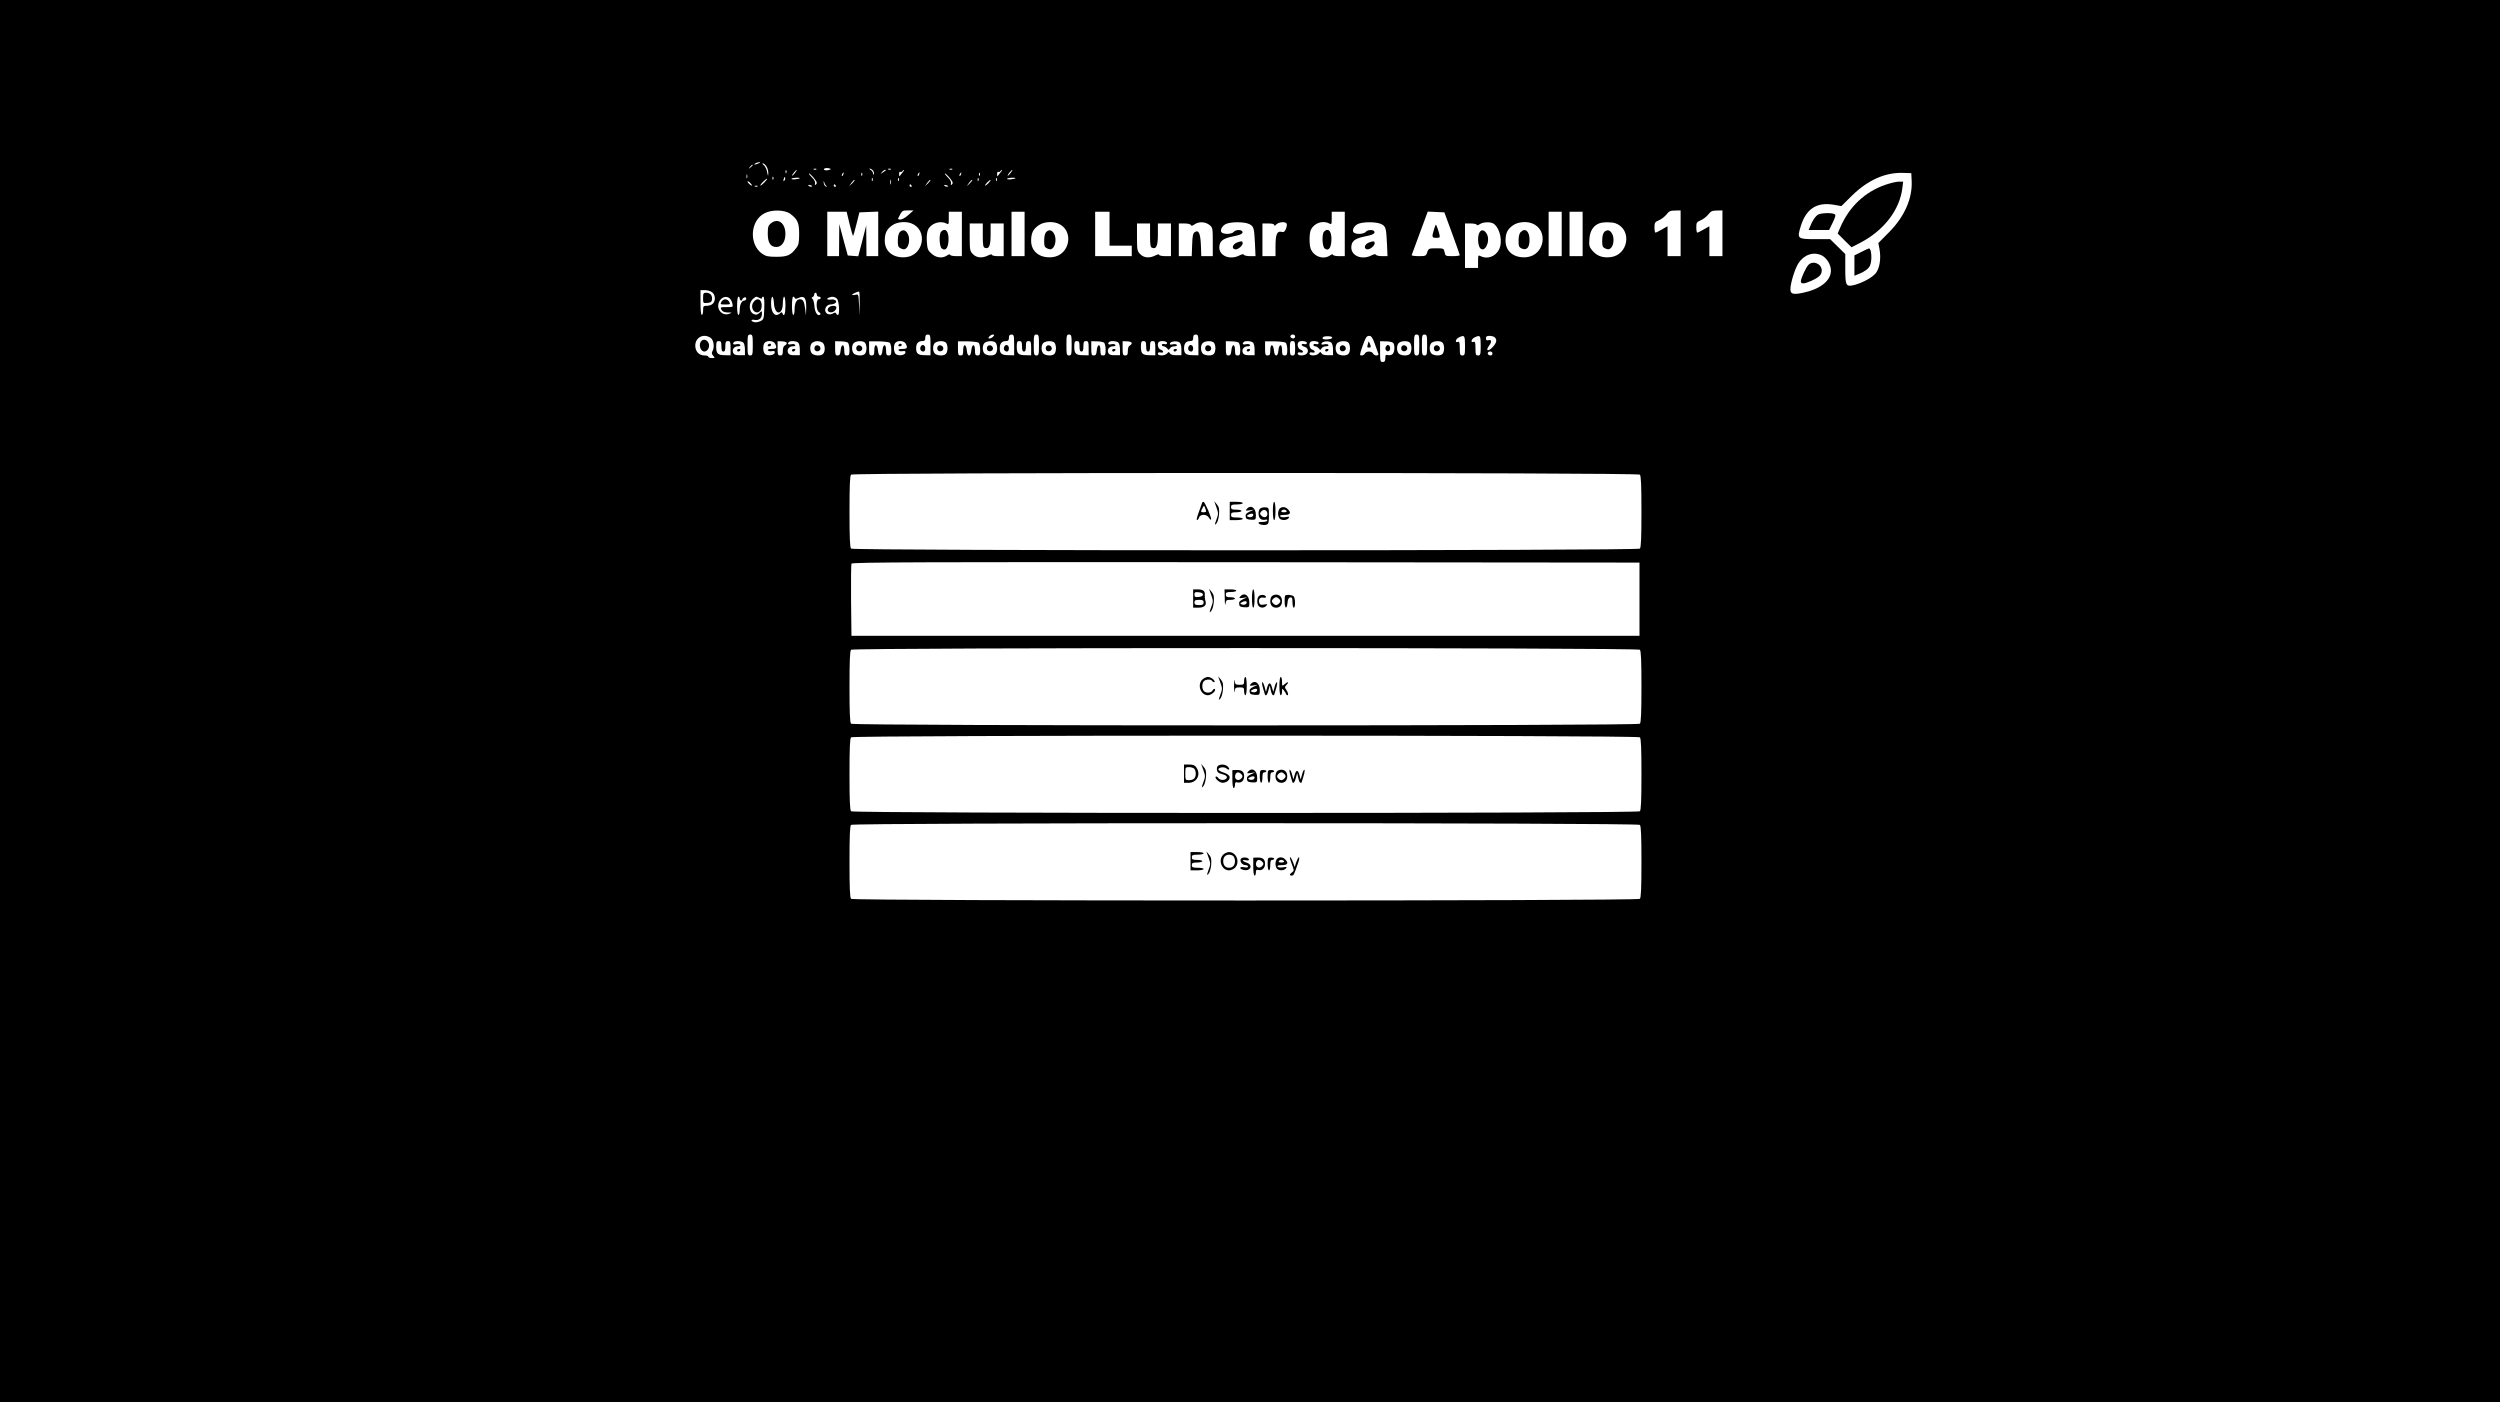 <?xml version="1.0" standalone="no"?>
<!DOCTYPE svg PUBLIC "-//W3C//DTD SVG 20010904//EN"
 "http://www.w3.org/TR/2001/REC-SVG-20010904/DTD/svg10.dtd">
<svg version="1.0" xmlns="http://www.w3.org/2000/svg"
 width="1913pt" height="1073pt" viewBox="0 0 1913 1073"
 preserveAspectRatio="xMidYMid meet">

<g transform="translate(0,1073) scale(0.1,-0.1)"
fill="#000000" stroke="none">
<path d="M0 5365 l0 -5365 9565 0 9565 0 0 5365 0 5365 -9565 0 -9565 0 0
-5365z m5805 4115 c-27 -12 -43 -12 -25 0 8 5 22 9 30 9 10 0 8 -3 -5 -9z m59
-22 c9 -12 15 -36 15 -53 -1 -27 -2 -26 -9 9 -4 22 -16 45 -26 53 -10 7 -13
13 -6 13 6 0 18 -10 26 -22z m-104 8 c0 -2 -8 -10 -17 -17 -16 -13 -17 -12 -4
4 13 16 21 21 21 13z m584 -36 c-10 -4 -25 -5 -32 -2 -22 8 6 21 31 14 20 -5
20 -6 1 -12z m-97 4 c-3 -3 -12 -4 -19 -1 -8 3 -5 6 6 6 11 1 17 -2 13 -5z
m433 -9 c6 -8 10 -20 7 -27 -4 -8 -6 -7 -6 4 -1 9 -9 22 -18 27 -10 6 -13 11
-7 11 6 0 17 -7 24 -15z m137 9 c-3 -3 -12 -4 -19 -1 -8 3 -5 6 6 6 11 1 17
-2 13 -5z m470 0 c-3 -3 -12 -4 -19 -1 -8 3 -5 6 6 6 11 1 17 -2 13 -5z
m-1270 -26 c-3 -8 -6 -5 -6 6 -1 11 2 17 5 13 3 -3 4 -12 1 -19z m66 -2 c-10
-13 -20 -22 -22 -20 -4 4 29 44 36 44 2 0 -4 -11 -14 -24z m696 21 c-2 -1 -13
-9 -24 -17 -19 -14 -19 -14 -6 3 7 9 18 17 24 17 6 0 8 -1 6 -3z m125 -19
c-10 -13 -20 -25 -21 -27 -2 -2 -3 6 -3 18 0 12 4 20 9 16 5 -3 12 -1 16 5 3
5 9 10 12 10 3 0 -2 -10 -13 -22z m750 0 c-10 -13 -20 -25 -21 -27 -2 -2 -3 6
-3 18 0 12 4 20 9 16 5 -3 12 -1 16 5 3 5 9 10 12 10 3 0 -2 -10 -13 -22z m79
-2 c-10 -13 -20 -22 -22 -20 -4 4 29 44 36 44 2 0 -4 -11 -14 -24z m-1483 -74
c0 -6 -4 -13 -9 -16 -5 -4 -7 2 -4 12 2 10 -6 27 -21 41 -14 14 -26 28 -26 33
0 5 14 -7 30 -25 17 -19 30 -39 30 -45z m203 63 c-3 -9 -8 -14 -10 -11 -3 3
-2 9 2 15 9 16 15 13 8 -4z m144 -7 c-3 -8 -6 -5 -6 6 -1 11 2 17 5 13 3 -3 4
-12 1 -19z m436 7 c-3 -9 -8 -14 -10 -11 -3 3 -2 9 2 15 9 16 15 13 8 -4z
m257 -63 c0 -6 -4 -13 -9 -16 -5 -4 -7 2 -4 12 2 10 -6 27 -21 41 -14 14 -26
28 -26 33 0 5 14 -7 30 -25 17 -19 30 -39 30 -45z m63 63 c-3 -9 -8 -14 -10
-11 -3 3 -2 9 2 15 9 16 15 13 8 -4z m144 -7 c-3 -8 -6 -5 -6 6 -1 11 2 17 5
13 3 -3 4 -12 1 -19z m7131 -41 c7 -135 -55 -275 -173 -394 l-82 -83 9 -47
c13 -71 1 -147 -29 -184 -29 -34 -97 -71 -161 -89 -67 -17 -72 -8 -72 124 l0
112 -58 57 -58 57 -111 0 c-140 0 -143 3 -114 98 41 134 122 188 254 165 l57
-10 82 81 c121 118 253 177 388 173 l65 -2 3 -58z m-8911 21 c-3 -7 -5 -2 -5
12 0 14 2 19 5 13 2 -7 2 -19 0 -25z m200 -10 c-3 -8 -6 -5 -6 6 -1 11 2 17 5
13 3 -3 4 -12 1 -19z m85 -10 c-8 -8 -9 -4 -5 13 4 13 8 18 11 10 2 -7 -1 -18
-6 -23z m-152 -13 c-13 -14 -27 -25 -31 -25 -4 0 4 13 19 28 15 15 29 26 31
25 3 -2 -6 -14 -19 -28z m270 31 c0 -2 -15 -6 -34 -8 -19 -2 -32 0 -30 4 5 8
64 12 64 4z m557 -18 c-3 -8 -6 -5 -6 6 -1 11 2 17 5 13 3 -3 4 -12 1 -19z
m200 0 c-3 -8 -6 -5 -6 6 -1 11 2 17 5 13 3 -3 4 -12 1 -19z m610 0 c-3 -8 -6
-5 -6 6 -1 11 2 17 5 13 3 -3 4 -12 1 -19z m140 0 c-3 -8 -6 -5 -6 6 -1 11 2
17 5 13 3 -3 4 -12 1 -19z m143 18 c0 -2 -15 -6 -34 -8 -19 -2 -32 0 -30 4 5
8 64 12 64 4z m-1249 -39 l-24 -22 19 27 c10 14 21 24 23 22 3 -3 -6 -15 -18
-27z m296 -4 c-3 -10 -5 -4 -5 12 0 17 2 24 5 18 2 -7 2 -21 0 -30z m284 4
l-24 -22 19 27 c10 14 21 24 23 22 3 -3 -6 -15 -18 -27z m320 0 l-24 -22 19
27 c10 14 21 24 23 22 3 -3 -6 -15 -18 -27z m144 3 c-10 -11 -22 -20 -26 -20
-5 0 2 10 14 23 27 28 38 25 12 -3z m-1811 -19 c-5 -6 -34 20 -34 30 0 5 8 1
18 -8 10 -10 17 -20 16 -22z m570 -4 c7 -6 6 -7 -4 -4 -8 2 -16 14 -17 28 -1
19 -1 20 4 4 3 -11 10 -24 17 -28z m-113 -5 c-7 -2 -18 1 -23 6 -8 8 -4 9 13
5 13 -4 18 -8 10 -11z m184 8 c3 -5 1 -10 -4 -10 -6 0 -11 5 -11 10 0 6 2 10
4 10 3 0 8 -4 11 -10z m580 0 c3 -5 1 -10 -4 -10 -6 0 -11 5 -11 10 0 6 2 10
4 10 3 0 8 -4 11 -10z m276 -8 c-7 -2 -18 1 -23 6 -8 8 -4 9 13 5 13 -4 18 -8
10 -11z m-1454 2 c-3 -3 -12 -4 -19 -1 -8 3 -5 6 6 6 11 1 17 -2 13 -5z m250
-210 c56 -42 68 -69 68 -154 0 -64 -4 -84 -21 -106 -42 -57 -69 -69 -152 -69
-65 0 -82 4 -111 24 -102 73 -91 253 19 309 57 30 154 27 197 -4z m904 -9
c-21 -19 -48 -35 -61 -35 -12 0 -20 3 -18 8 31 62 30 62 75 62 l43 0 -39 -35z
m5909 -140 l0 -175 -50 0 -50 0 0 114 0 115 -42 -24 c-24 -14 -46 -25 -50 -25
-5 0 -8 18 -8 40 0 36 3 41 33 54 18 7 44 27 58 44 20 26 31 31 67 31 l42 1 0
-175z m320 0 l0 -175 -50 0 -50 0 0 114 0 115 -42 -24 c-24 -14 -46 -25 -50
-25 -5 0 -8 18 -8 40 0 36 3 41 33 54 18 7 44 27 58 44 20 26 31 31 67 31 l42
1 0 -175z m-6679 70 c13 -52 25 -93 27 -90 2 2 14 43 26 92 l22 88 72 3 72 3
0 -171 0 -170 -45 0 -45 0 -1 118 -1 117 -30 -118 -31 -118 -40 3 -40 3 -33
120 -32 120 -1 -122 -1 -123 -45 0 -45 0 0 170 0 170 74 0 74 0 23 -95z m859
-75 l0 -170 -45 0 c-25 0 -45 5 -45 11 0 5 -10 3 -22 -5 -36 -25 -83 -20 -120
13 -28 24 -32 36 -36 90 -3 36 1 73 8 91 21 50 93 75 141 50 18 -10 19 -7 19
40 l0 50 50 0 50 0 0 -170z m480 0 l0 -170 -50 0 -50 0 0 170 0 170 50 0 50 0
0 -170z m650 40 l0 -130 85 0 85 0 0 -40 0 -40 -140 0 -140 0 0 170 0 170 55
0 55 0 0 -130z m1800 -40 l0 -170 -45 0 c-25 0 -45 5 -45 11 0 5 -10 3 -22 -5
-51 -36 -125 -10 -149 51 -12 33 -11 120 2 146 26 51 91 73 140 47 18 -10 19
-7 19 40 l0 50 50 0 50 0 0 -170z m821 5 c32 -88 59 -163 59 -167 0 -5 -25 -8
-55 -8 -54 0 -56 1 -61 30 -6 29 -8 30 -64 30 -55 0 -59 -1 -69 -30 -9 -29
-13 -30 -66 -30 -31 0 -55 4 -53 8 2 5 30 82 63 171 l60 162 63 -3 64 -3 59
-160z m839 -5 l0 -170 -50 0 -50 0 0 170 0 170 50 0 50 0 0 -170z m160 0 l0
-170 -50 0 -50 0 0 170 0 170 50 0 50 0 0 -170z m-5137 81 c129 -49 97 -245
-42 -259 -95 -9 -161 43 -161 126 0 59 16 90 59 119 36 25 100 31 144 14z
m1120 0 c129 -49 97 -245 -42 -259 -95 -9 -161 43 -161 126 0 59 16 90 59 119
36 25 100 31 144 14z m1161 -12 c25 -20 26 -24 26 -130 l0 -109 -44 0 -44 0
-3 85 c-4 91 -17 118 -47 99 -13 -9 -18 -29 -20 -98 l-3 -86 -49 0 -50 0 0
125 0 125 44 0 c25 0 46 -5 48 -12 3 -8 11 -7 28 5 33 23 82 21 114 -4z m306
6 c34 -18 37 -28 43 -152 l4 -93 -42 0 c-24 0 -45 5 -47 11 -2 6 -14 5 -33 -5
-72 -38 -155 -5 -155 60 0 47 25 68 96 83 68 13 89 24 80 40 -10 16 -51 14
-66 -4 -14 -16 -67 -20 -89 -6 -19 12 -5 48 27 66 36 19 145 19 182 0z m285 4
c4 -5 1 -23 -5 -40 -10 -23 -17 -28 -35 -23 -33 8 -45 -20 -45 -110 l0 -76
-50 0 -50 0 0 125 0 125 45 0 c29 0 45 -4 45 -12 0 -8 6 -6 17 5 19 19 68 23
78 6z m725 -4 c34 -18 37 -28 43 -152 l4 -93 -42 0 c-24 0 -45 5 -47 11 -2 6
-14 5 -33 -5 -72 -38 -155 -5 -155 60 0 47 25 68 96 83 68 13 89 24 80 40 -10
16 -51 14 -66 -4 -14 -16 -67 -20 -89 -6 -19 12 -5 48 27 66 36 19 145 19 182
0z m861 2 c49 -38 69 -139 39 -197 -27 -54 -91 -76 -141 -50 -18 10 -19 7 -19
-40 l0 -50 -50 0 -50 0 0 170 0 170 45 0 c25 0 45 -5 45 -11 0 -5 10 -3 22 5
27 19 87 20 109 3z m292 4 c129 -49 97 -245 -42 -259 -95 -9 -161 43 -161 126
0 59 16 90 59 119 36 25 100 31 144 14z m640 0 c129 -49 97 -245 -42 -259 -61
-6 -102 10 -137 51 -23 27 -26 38 -22 89 4 60 29 100 73 118 28 12 99 12 128
1z m-4843 -91 c0 -72 3 -92 15 -96 33 -13 45 15 45 102 l0 84 50 0 50 0 0
-125 0 -125 -45 0 c-25 0 -45 5 -45 10 0 6 -13 4 -30 -5 -43 -22 -87 -19 -115
10 -23 23 -25 31 -25 130 l0 105 50 0 50 0 0 -90z m1280 0 c0 -72 3 -92 15
-96 33 -13 45 15 45 102 l0 84 50 0 50 0 0 -125 0 -125 -45 0 c-25 0 -45 5
-45 10 0 6 -13 4 -30 -5 -43 -22 -87 -19 -115 10 -23 23 -25 31 -25 130 l0
105 50 0 50 0 0 -90z m5141 -155 c39 -21 69 -71 69 -115 0 -79 -82 -143 -216
-171 -74 -15 -94 -9 -94 28 0 46 35 160 63 201 43 65 116 88 178 57z m-8493
-281 c26 -18 30 -65 6 -88 -8 -9 -29 -16 -45 -16 -27 0 -29 -3 -29 -35 0 -19
-4 -35 -10 -35 -6 0 -10 38 -10 95 l0 95 33 0 c18 0 43 -7 55 -16z m1130 -86
l-2 -93 -3 83 c-4 82 -4 82 -28 76 -14 -3 -25 -3 -25 0 0 6 37 24 53 25 4 1 6
-41 5 -91z m-328 67 c0 -8 7 -15 15 -15 8 0 15 -4 15 -10 0 -5 -7 -10 -15 -10
-23 0 -21 -86 2 -99 10 -5 14 -13 10 -17 -18 -19 -42 14 -45 62 -2 27 -9 52
-15 57 -9 7 -9 10 1 14 6 2 12 11 12 19 0 8 5 14 10 14 6 0 10 -7 10 -15z
m-668 -27 c9 -7 18 -25 22 -40 6 -28 6 -28 -44 -28 -48 0 -50 -1 -40 -20 8
-14 21 -20 48 -21 35 0 35 -1 12 -10 -32 -13 -67 3 -80 36 -22 57 38 117 82
83z m78 -3 c0 -8 5 -15 10 -15 6 0 10 4 10 9 0 5 7 11 15 15 9 3 15 0 15 -9 0
-8 -7 -15 -15 -15 -20 0 -35 -32 -35 -74 0 -20 -4 -36 -10 -36 -6 0 -10 30
-10 70 0 40 4 70 10 70 6 0 10 -7 10 -15z m151 5 c13 -7 19 -7 19 0 0 5 5 10
10 10 7 0 10 -32 8 -87 -3 -85 -4 -88 -31 -101 -15 -7 -36 -10 -47 -7 -29 9
-25 23 5 17 32 -6 55 13 55 46 0 24 0 25 -20 7 -17 -15 -24 -16 -45 -7 -36 17
-38 85 -3 115 24 20 24 20 49 7z m111 -41 c6 -95 68 -93 68 2 0 27 5 49 10 49
6 0 10 -30 10 -70 0 -63 -11 -90 -23 -57 -4 10 -7 10 -18 0 -36 -34 -69 1 -69
73 0 69 18 71 22 3z m160 40 c2 -7 12 -7 30 2 43 19 58 -1 57 -75 l-2 -61 -6
50 c-8 60 -16 75 -41 75 -25 0 -40 -29 -40 -79 0 -23 -4 -41 -10 -41 -6 0 -10
30 -10 70 0 39 4 70 9 70 5 0 11 -5 13 -11z m322 -5 c17 -17 23 -124 7 -124
-5 0 -11 5 -13 11 -3 9 -9 9 -25 0 -25 -13 -49 -6 -57 15 -9 23 12 54 37 54
12 0 28 4 36 9 22 14 2 33 -30 29 -29 -5 -40 6 -16 15 24 10 46 7 61 -9z
m-644 -354 c0 -73 -2 -80 -20 -80 -18 0 -20 7 -20 80 0 73 2 80 20 80 18 0 20
-7 20 -80z m1360 1 l0 -80 -42 1 c-53 0 -68 12 -68 52 0 38 15 56 47 56 18 0
23 6 23 25 0 18 5 25 20 25 18 0 20 -7 20 -79z m480 64 c-7 -8 -19 -15 -27
-15 -13 0 -13 3 -3 15 7 8 19 15 27 15 13 0 13 -3 3 -15z m160 -64 l0 -80 -42
1 c-53 0 -68 12 -68 52 0 38 15 56 47 56 18 0 23 6 23 25 0 18 5 25 20 25 18
0 20 -7 20 -79z m190 -1 c0 -73 -2 -80 -20 -80 -18 0 -20 7 -20 80 0 73 2 80
20 80 18 0 20 -7 20 -80z m250 0 c0 -73 -2 -80 -20 -80 -18 0 -20 7 -20 80 0
73 2 80 20 80 18 0 20 -7 20 -80z m970 1 l0 -80 -42 1 c-53 0 -68 12 -68 52 0
38 15 56 47 56 18 0 23 6 23 25 0 18 5 25 20 25 18 0 20 -7 20 -79z m740 64
c0 -8 -6 -15 -14 -15 -17 0 -28 14 -19 24 12 12 33 6 33 -9z m950 -65 c0 -73
-2 -80 -20 -80 -18 0 -20 7 -20 80 0 73 2 80 20 80 18 0 20 -7 20 -80z m60 0
c0 -73 -2 -80 -20 -80 -18 0 -20 7 -20 80 0 73 2 80 20 80 18 0 20 -7 20 -80z
m-5482 54 c24 -16 31 -75 12 -104 -6 -10 -4 -20 7 -32 15 -17 14 -18 -10 -18
-15 0 -27 5 -27 10 0 6 -13 10 -30 10 -41 0 -70 31 -70 75 0 64 65 97 118 59z
m4755 0 c-4 -12 -73 -16 -73 -4 0 13 12 18 45 17 21 -1 31 -5 28 -13z m327
-46 c13 -35 25 -69 27 -75 3 -8 -3 -13 -15 -13 -11 0 -22 7 -26 15 -3 8 -17
15 -31 15 -14 0 -28 -7 -31 -15 -4 -8 -14 -15 -25 -15 -17 0 -16 5 8 75 22 62
30 75 49 75 17 0 26 -12 44 -62z m690 -13 c0 -68 -2 -75 -20 -75 -18 0 -20 7
-20 55 0 44 -3 53 -15 49 -24 -10 -18 22 8 34 43 21 47 16 47 -63z m120 0 c0
-68 -2 -75 -20 -75 -18 0 -20 7 -20 55 0 44 -3 53 -15 49 -24 -10 -18 22 8 34
43 21 47 16 47 -63z m108 63 c18 -18 14 -40 -13 -70 -36 -42 -63 -35 -30 8 21
28 19 47 -5 41 -15 -4 -20 0 -20 14 0 14 7 19 28 19 15 0 33 -5 40 -12z
m-5918 -68 c0 -29 4 -40 15 -40 11 0 15 11 15 40 0 33 3 40 20 40 18 0 20 -7
20 -54 l0 -55 -42 1 c-56 0 -68 12 -68 64 0 37 3 44 20 44 17 0 20 -7 20 -40z
m168 28 c7 -7 12 -31 12 -54 l0 -42 -40 0 c-28 -1 -43 4 -49 16 -13 25 5 52
35 52 16 0 23 4 18 11 -3 6 -17 8 -30 5 -23 -6 -32 3 -17 17 11 11 58 8 71 -5z
m242 -7 c17 -33 12 -41 -26 -41 -23 0 -33 -4 -28 -11 3 -6 17 -9 31 -6 18 3
23 0 21 -12 -4 -20 -54 -27 -74 -10 -17 14 -19 70 -2 87 19 19 66 15 78 -7z
m90 3 c0 -6 -7 -14 -15 -18 -9 -3 -15 -19 -15 -41 0 -28 -4 -35 -20 -35 -18 0
-20 7 -20 55 l0 54 35 -1 c20 -1 35 -6 35 -14z m88 4 c7 -7 12 -31 12 -54 l0
-42 -40 0 c-28 -1 -43 4 -49 16 -13 25 5 52 35 52 16 0 23 4 18 11 -3 6 -17 8
-30 5 -23 -6 -32 3 -17 17 11 11 58 8 71 -5z m183 2 c22 -12 27 -68 7 -88 -15
-15 -53 -16 -79 -2 -25 14 -26 75 -1 89 22 13 48 14 73 1z m197 -2 c6 -6 12
-30 12 -54 0 -37 -3 -44 -20 -44 -17 0 -20 7 -20 41 0 52 -24 48 -28 -4 -3
-29 -7 -37 -23 -37 -16 0 -19 7 -19 54 l0 55 43 -1 c23 0 48 -5 55 -10z m130
0 c7 -7 12 -26 12 -43 0 -17 -5 -36 -12 -43 -15 -15 -53 -16 -79 -2 -25 14
-26 75 -1 89 23 14 65 14 80 -1z m190 -1 c6 -5 12 -29 12 -53 0 -37 -3 -44
-20 -44 -17 0 -20 7 -20 41 0 52 -24 48 -28 -4 -2 -23 -8 -37 -17 -37 -9 0
-15 14 -17 37 -4 52 -28 56 -28 4 0 -34 -3 -41 -20 -41 -18 0 -20 7 -20 54 l0
54 73 0 c39 -1 78 -5 85 -11z m122 -6 c17 -33 12 -41 -26 -41 -23 0 -33 -4
-28 -11 3 -6 17 -9 31 -6 18 3 23 0 21 -12 -4 -20 -54 -27 -74 -10 -17 14 -19
70 -2 87 19 19 66 15 78 -7z m308 7 c7 -7 12 -26 12 -43 0 -17 -5 -36 -12 -43
-15 -15 -53 -16 -79 -2 -25 14 -26 75 -1 89 23 14 65 14 80 -1z m250 -1 c6 -5
12 -29 12 -53 0 -37 -3 -44 -20 -44 -17 0 -20 7 -20 41 0 52 -24 48 -28 -4 -2
-23 -8 -37 -17 -37 -9 0 -15 14 -17 37 -4 52 -28 56 -28 4 0 -34 -3 -41 -20
-41 -18 0 -20 7 -20 54 l0 54 73 0 c39 -1 78 -5 85 -11z m130 1 c7 -7 12 -26
12 -43 0 -17 -5 -36 -12 -43 -15 -15 -53 -16 -79 -2 -25 14 -26 75 -1 89 23
14 65 14 80 -1z m202 -28 c0 -29 4 -40 15 -40 11 0 15 11 15 40 0 33 3 40 20
40 18 0 20 -7 20 -54 l0 -55 -42 1 c-56 0 -68 12 -68 64 0 37 3 44 20 44 17 0
20 -7 20 -40z m248 28 c7 -7 12 -26 12 -43 0 -17 -5 -36 -12 -43 -15 -15 -53
-16 -79 -2 -25 14 -26 75 -1 89 23 14 65 14 80 -1z m192 -28 c0 -29 4 -40 15
-40 11 0 15 11 15 40 0 33 3 40 20 40 18 0 20 -7 20 -54 l0 -55 -42 1 c-56 0
-68 12 -68 64 0 37 3 44 20 44 17 0 20 -7 20 -40z m188 28 c6 -6 12 -30 12
-54 0 -37 -3 -44 -20 -44 -17 0 -20 7 -20 41 0 52 -24 48 -28 -4 -3 -29 -7
-37 -23 -37 -16 0 -19 7 -19 54 l0 55 43 -1 c23 0 48 -5 55 -10z m110 0 c7 -7
12 -31 12 -54 l0 -42 -40 0 c-28 -1 -43 4 -49 16 -13 25 5 52 35 52 16 0 23 4
18 11 -3 6 -17 8 -30 5 -23 -6 -32 3 -17 17 11 11 58 8 71 -5z m102 -4 c0 -6
-7 -14 -15 -18 -9 -3 -15 -19 -15 -41 0 -28 -4 -35 -20 -35 -18 0 -20 7 -20
55 l0 54 35 -1 c20 -1 35 -6 35 -14z m110 -24 c0 -29 4 -40 15 -40 11 0 15 11
15 40 0 33 3 40 20 40 18 0 20 -7 20 -54 l0 -55 -42 1 c-56 0 -68 12 -68 64 0
37 3 44 20 44 17 0 20 -7 20 -40z m160 26 c0 -9 -7 -12 -20 -9 -11 3 -20 0
-20 -6 0 -6 6 -11 14 -11 7 0 19 -7 27 -16 11 -14 13 -14 21 0 5 9 20 16 34
16 16 0 23 4 18 11 -3 6 -17 8 -31 4 -18 -4 -24 -2 -21 7 6 17 56 22 74 7 8
-6 14 -29 14 -54 l0 -43 -40 0 c-25 -1 -43 5 -48 14 -8 14 -10 13 -21 0 -17
-20 -71 -21 -71 -2 0 9 7 12 20 9 11 -3 20 -1 20 5 0 6 -9 14 -20 17 -19 6
-28 44 -13 58 13 13 63 7 63 -7z m358 2 c7 -7 12 -26 12 -43 0 -17 -5 -36 -12
-43 -15 -15 -53 -16 -79 -2 -25 14 -26 75 -1 89 23 14 65 14 80 -1z m190 0 c6
-6 12 -30 12 -54 0 -37 -3 -44 -20 -44 -17 0 -20 7 -20 41 0 52 -24 48 -28 -4
-3 -29 -7 -37 -23 -37 -16 0 -19 7 -19 54 l0 55 43 -1 c23 0 48 -5 55 -10z
m110 0 c7 -7 12 -31 12 -54 l0 -42 -40 0 c-28 -1 -43 4 -49 16 -13 25 5 52 35
52 16 0 23 4 18 11 -3 6 -17 8 -30 5 -23 -6 -32 3 -17 17 11 11 58 8 71 -5z
m250 -1 c6 -5 12 -29 12 -53 0 -37 -3 -44 -20 -44 -17 0 -20 7 -20 41 0 52
-24 48 -28 -4 -2 -23 -8 -37 -17 -37 -9 0 -15 14 -17 37 -4 52 -28 56 -28 4 0
-34 -3 -41 -20 -41 -18 0 -20 7 -20 54 l0 54 73 0 c39 -1 78 -5 85 -11z m72
-42 c0 -48 -2 -55 -20 -55 -18 0 -20 7 -20 55 0 48 2 55 20 55 18 0 20 -7 20
-55z m90 41 c0 -9 -7 -12 -20 -9 -11 3 -20 1 -20 -5 0 -5 9 -12 20 -15 26 -7
36 -33 20 -52 -16 -19 -70 -20 -70 -1 0 9 7 12 20 9 11 -3 20 -1 20 5 0 6 -9
14 -20 17 -19 6 -28 44 -13 58 13 13 63 7 63 -7z m90 0 c0 -9 -7 -12 -20 -9
-11 3 -20 0 -20 -6 0 -6 6 -11 14 -11 7 0 19 -7 27 -16 11 -14 13 -14 21 0 5
9 20 16 34 16 16 0 23 4 18 11 -3 6 -17 8 -31 4 -18 -4 -24 -2 -21 7 6 17 56
22 74 7 8 -6 14 -29 14 -54 l0 -43 -40 0 c-25 -1 -43 5 -48 14 -8 14 -10 13
-21 0 -17 -20 -71 -21 -71 -2 0 9 7 12 20 9 11 -3 20 -1 20 5 0 6 -9 14 -20
17 -19 6 -28 44 -13 58 13 13 63 7 63 -7z m228 2 c7 -7 12 -26 12 -43 0 -17
-5 -36 -12 -43 -15 -15 -53 -16 -79 -2 -25 14 -26 75 -1 89 23 14 65 14 80 -1z
m340 0 c17 -14 15 -73 -3 -88 -8 -7 -24 -10 -35 -7 -17 4 -20 0 -20 -24 0 -22
-5 -29 -20 -29 -18 0 -20 7 -20 79 l0 80 43 -1 c23 0 48 -5 55 -10z m130 0 c7
-7 12 -26 12 -43 0 -17 -5 -36 -12 -43 -15 -15 -53 -16 -79 -2 -25 14 -26 75
-1 89 23 14 65 14 80 -1z m250 0 c7 -7 12 -26 12 -43 0 -17 -5 -36 -12 -43
-15 -15 -53 -16 -79 -2 -25 14 -26 75 -1 89 23 14 65 14 80 -1z m382 -83 c0
-8 -6 -15 -14 -15 -17 0 -28 14 -19 24 12 12 33 6 33 -9z m1128 -927 c9 -9 12
-86 12 -283 0 -197 -3 -274 -12 -283 -17 -17 -6019 -17 -6036 0 -9 9 -12 86
-12 283 0 197 3 274 12 283 17 17 6019 17 6036 0z m-3 -953 l0 -280 -3015 0
-3015 0 -3 270 c-1 148 0 275 3 282 3 11 593 13 3017 11 l3013 -3 0 -280z m3
-387 c9 -9 12 -86 12 -283 0 -197 -3 -274 -12 -283 -17 -17 -6019 -17 -6036 0
-9 9 -12 86 -12 283 0 197 3 274 12 283 17 17 6019 17 6036 0z m0 -670 c9 -9
12 -86 12 -283 0 -197 -3 -274 -12 -283 -17 -17 -6019 -17 -6036 0 -9 9 -12
86 -12 283 0 197 3 274 12 283 17 17 6019 17 6036 0z m0 -670 c9 -9 12 -86 12
-283 0 -197 -3 -274 -12 -283 -17 -17 -6019 -17 -6036 0 -9 9 -12 86 -12 283
0 197 3 274 12 283 17 17 6019 17 6036 0z"/>
<path d="M14430 9317 c-159 -54 -280 -168 -349 -329 l-19 -45 53 -53 53 -52
70 36 c180 95 299 251 319 418 l6 48 -34 0 c-19 0 -63 -11 -99 -23z"/>
<path d="M13914 9089 c-21 -11 -46 -47 -63 -92 l-11 -27 78 0 78 0 28 57 c21
44 25 58 14 64 -18 12 -98 10 -124 -2z"/>
<path d="M14243 8802 l-53 -26 0 -78 0 -78 27 11 c48 18 81 42 92 66 18 39 12
134 -8 132 -3 0 -30 -12 -58 -27z"/>
<path d="M5899 9021 c-20 -16 -24 -28 -24 -79 0 -70 21 -102 66 -102 41 0 69
41 69 100 0 84 -57 125 -111 81z"/>
<path d="M7202 8958 c-18 -18 -15 -113 4 -129 28 -23 49 1 52 60 4 69 -23 102
-56 69z"/>
<path d="M10132 8958 c-18 -18 -15 -113 4 -129 28 -23 49 1 52 60 4 69 -23
102 -56 69z"/>
<path d="M10972 8971 c-17 -55 -15 -61 18 -61 28 0 30 2 24 28 -9 35 -23 72
-27 72 -2 0 -9 -17 -15 -39z"/>
<path d="M6886 8955 c-10 -11 -16 -34 -16 -66 0 -43 3 -51 25 -61 19 -8 28 -8
39 2 23 18 30 74 14 107 -16 33 -39 40 -62 18z"/>
<path d="M8006 8955 c-10 -11 -16 -34 -16 -66 0 -43 3 -51 25 -61 19 -8 28 -8
39 2 23 18 30 74 14 107 -16 33 -39 40 -62 18z"/>
<path d="M9470 8876 c-37 -12 -50 -48 -19 -54 22 -4 62 31 58 50 -3 14 -9 14
-39 4z"/>
<path d="M10480 8876 c-37 -12 -50 -48 -19 -54 22 -4 62 31 58 50 -3 14 -9 14
-39 4z"/>
<path d="M11321 8951 c-16 -28 -13 -94 3 -117 34 -45 82 44 55 102 -17 35 -44
42 -58 15z"/>
<path d="M11636 8954 c-10 -10 -16 -33 -16 -65 0 -43 3 -51 25 -61 37 -16 59
8 59 65 1 67 -33 97 -68 61z"/>
<path d="M12276 8955 c-10 -11 -16 -34 -16 -66 0 -43 3 -51 25 -61 19 -8 28
-8 39 2 23 18 30 74 14 107 -16 33 -39 40 -62 18z"/>
<path d="M13837 8702 c-20 -22 -56 -102 -57 -124 0 -23 24 -22 80 3 60 27 80
47 80 79 0 52 -68 80 -103 42z"/>
<path d="M5380 8449 c0 -39 1 -40 33 -37 25 2 33 8 35 26 5 30 -14 52 -44 52
-21 0 -24 -5 -24 -41z"/>
<path d="M5520 8420 c-10 -18 -8 -20 30 -20 38 0 40 2 30 20 -6 11 -19 20 -30
20 -11 0 -24 -9 -30 -20z"/>
<path d="M5765 8417 c-31 -47 19 -105 54 -63 7 8 11 30 9 48 -4 43 -39 51 -63
15z"/>
<path d="M6340 8375 c-14 -17 -5 -35 19 -35 20 0 41 19 41 37 0 18 -45 17 -60
-2z"/>
<path d="M7044 8075 c-7 -18 3 -35 22 -35 8 0 14 10 14 25 0 27 -27 35 -36 10z"/>
<path d="M7684 8075 c-7 -18 3 -35 22 -35 8 0 14 10 14 25 0 27 -27 35 -36 10z"/>
<path d="M9094 8075 c-7 -18 3 -35 22 -35 8 0 14 10 14 25 0 27 -27 35 -36 10z"/>
<path d="M5360 8111 c-14 -28 4 -71 30 -71 12 0 25 10 31 24 22 48 -36 93 -61
47z"/>
<path d="M10471 8113 c-1 -6 -4 -18 -7 -27 -4 -11 -1 -16 10 -16 18 0 19 6 6
35 -5 11 -9 15 -9 8z"/>
<path d="M5640 8050 c0 -5 4 -10 9 -10 6 0 13 5 16 10 3 6 -1 10 -9 10 -9 0
-16 -4 -16 -10z"/>
<path d="M5875 8090 c-3 -5 1 -10 9 -10 9 0 16 5 16 10 0 6 -4 10 -9 10 -6 0
-13 -4 -16 -10z"/>
<path d="M6060 8050 c0 -5 4 -10 9 -10 6 0 13 5 16 10 3 6 -1 10 -9 10 -9 0
-16 -4 -16 -10z"/>
<path d="M6234 8075 c-4 -9 -2 -21 4 -27 15 -15 44 -1 40 19 -4 23 -36 29 -44
8z"/>
<path d="M6554 8075 c-4 -9 -2 -21 4 -27 15 -15 44 -1 40 19 -4 23 -36 29 -44
8z"/>
<path d="M6875 8090 c-3 -5 1 -10 9 -10 9 0 16 5 16 10 0 6 -4 10 -9 10 -6 0
-13 -4 -16 -10z"/>
<path d="M7174 8075 c-4 -9 -2 -21 4 -27 15 -15 44 -1 40 19 -4 23 -36 29 -44
8z"/>
<path d="M7554 8075 c-4 -9 -2 -21 4 -27 15 -15 44 -1 40 19 -4 23 -36 29 -44
8z"/>
<path d="M8004 8075 c-4 -9 -2 -21 4 -27 15 -15 44 -1 40 19 -4 23 -36 29 -44
8z"/>
<path d="M8510 8050 c0 -5 4 -10 9 -10 6 0 13 5 16 10 3 6 -1 10 -9 10 -9 0
-16 -4 -16 -10z"/>
<path d="M8980 8050 c0 -5 4 -10 9 -10 6 0 13 5 16 10 3 6 -1 10 -9 10 -9 0
-16 -4 -16 -10z"/>
<path d="M9224 8075 c-4 -9 -2 -21 4 -27 15 -15 44 -1 40 19 -4 23 -36 29 -44
8z"/>
<path d="M9540 8050 c0 -5 4 -10 9 -10 6 0 13 5 16 10 3 6 -1 10 -9 10 -9 0
-16 -4 -16 -10z"/>
<path d="M10140 8050 c0 -5 4 -10 9 -10 6 0 13 5 16 10 3 6 -1 10 -9 10 -9 0
-16 -4 -16 -10z"/>
<path d="M10254 8075 c-4 -9 -2 -21 4 -27 15 -15 44 -1 40 19 -4 23 -36 29
-44 8z"/>
<path d="M10603 8074 c-8 -21 13 -42 28 -27 13 13 5 43 -11 43 -6 0 -13 -7
-17 -16z"/>
<path d="M10724 8075 c-4 -9 -2 -21 4 -27 15 -15 44 -1 40 19 -4 23 -36 29
-44 8z"/>
<path d="M10974 8075 c-4 -9 -2 -21 4 -27 15 -15 44 -1 40 19 -4 23 -36 29
-44 8z"/>
<path d="M9200 6886 c0 -2 -11 -33 -25 -70 -14 -36 -21 -66 -16 -66 5 0 13 9
16 20 9 28 60 27 75 -1 7 -11 14 -18 17 -15 8 8 -47 136 -58 136 -5 0 -9 -2
-9 -4z m29 -68 c1 -5 -8 -8 -19 -8 -23 0 -24 4 -8 33 11 21 11 21 19 2 4 -11
8 -23 8 -27z"/>
<path d="M9308 6848 c16 -45 16 -51 0 -94 -15 -42 -15 -45 -1 -31 9 9 18 39
21 69 3 43 0 58 -16 78 l-21 25 17 -47z"/>
<path d="M9410 6820 l0 -70 50 0 c28 0 50 5 50 10 0 6 -20 10 -45 10 -38 0
-45 3 -45 20 0 17 7 20 40 20 22 0 40 5 40 10 0 6 -18 10 -40 10 -33 0 -40 3
-40 20 0 17 7 20 45 20 25 0 45 5 45 10 0 6 -22 10 -50 10 l-50 0 0 -70z"/>
<path d="M9740 6820 c0 -40 4 -70 10 -70 6 0 10 30 10 70 0 40 -4 70 -10 70
-6 0 -10 -30 -10 -70z"/>
<path d="M9540 6835 c-11 -13 -8 -14 21 -10 l34 5 -33 -15 c-25 -12 -33 -21
-30 -38 2 -18 10 -22 41 -24 36 -1 37 0 37 36 0 56 -40 82 -70 46z m50 -44 c0
-15 -19 -23 -38 -16 -14 5 -14 7 -2 15 19 12 40 13 40 1z"/>
<path d="M9642 6838 c-17 -17 -15 -63 3 -78 8 -7 24 -10 36 -7 13 3 19 1 16
-6 -2 -7 -18 -11 -36 -11 -17 1 -31 -2 -31 -6 0 -13 37 -22 60 -15 17 5 20 15
20 69 0 60 -1 62 -28 64 -15 1 -33 -3 -40 -10z m56 -36 c4 -28 -24 -40 -45
-19 -14 13 -14 19 -3 32 18 22 44 15 48 -13z"/>
<path d="M9792 6838 c-7 -7 -12 -24 -12 -38 0 -14 5 -31 12 -38 16 -16 53 -15
68 3 10 12 6 13 -23 8 -20 -3 -37 -1 -41 6 -5 7 6 11 33 11 45 0 54 16 25 44
-18 19 -45 21 -62 4z m53 -18 c4 -6 -5 -10 -20 -10 -15 0 -24 4 -20 10 3 6 12
10 20 10 8 0 17 -4 20 -10z"/>
<path d="M9130 6150 l0 -70 39 0 c46 0 66 19 55 52 -4 13 -6 34 -5 47 3 29
-13 41 -56 41 l-33 0 0 -70z m75 30 c0 -10 -12 -16 -32 -18 -28 -3 -33 0 -33
18 0 18 5 21 33 18 20 -2 32 -8 32 -18z m5 -60 c0 -16 -7 -20 -35 -20 -28 0
-35 4 -35 20 0 16 7 20 35 20 28 0 35 -4 35 -20z"/>
<path d="M9268 6178 c16 -45 16 -51 0 -94 -15 -42 -15 -45 -1 -31 9 9 18 39
21 69 3 43 0 58 -16 78 l-21 25 17 -47z"/>
<path d="M9372 6148 c0 -40 3 -58 5 -40 4 29 7 32 39 32 19 0 34 5 34 10 0 6
-16 10 -35 10 -28 0 -35 4 -35 20 0 17 7 20 40 20 22 0 40 5 40 10 0 6 -20 10
-45 10 l-45 0 2 -72z"/>
<path d="M9580 6150 c0 -40 4 -70 10 -70 6 0 10 30 10 70 0 40 -4 70 -10 70
-6 0 -10 -30 -10 -70z"/>
<path d="M9490 6165 c-11 -13 -8 -14 21 -10 l34 5 -33 -15 c-25 -12 -33 -21
-30 -38 2 -18 10 -22 41 -24 36 -1 37 0 37 36 0 56 -40 82 -70 46z m50 -44 c0
-15 -19 -23 -38 -16 -14 5 -14 7 -2 15 19 12 40 13 40 1z"/>
<path d="M9632 6168 c-15 -15 -16 -60 0 -76 16 -16 43 -15 58 3 11 13 8 14
-17 9 -22 -4 -32 -2 -36 10 -11 28 4 48 30 43 15 -3 22 0 20 7 -5 16 -40 19
-55 4z"/>
<path d="M9732 6168 c-7 -7 -12 -24 -12 -38 0 -31 17 -50 45 -50 28 0 45 19
45 50 0 31 -17 50 -45 50 -12 0 -26 -5 -33 -12z m58 -23 c10 -12 10 -18 0 -30
-7 -8 -18 -15 -25 -15 -7 0 -18 7 -25 15 -10 12 -10 18 0 30 7 8 18 15 25 15
7 0 18 -7 25 -15z"/>
<path d="M9830 6129 c0 -57 17 -66 22 -12 2 27 8 39 21 41 14 3 17 -4 17 -37
0 -23 5 -41 10 -41 14 0 12 76 -2 88 -7 5 -25 10 -40 10 -27 0 -28 -3 -28 -49z"/>
<path d="M9200 5530 c-41 -41 -12 -120 43 -120 26 0 65 35 53 47 -4 5 -12 0
-17 -10 -11 -20 -49 -23 -67 -5 -7 7 -12 24 -12 38 0 14 5 31 12 38 15 15 54
16 63 2 3 -5 11 -10 17 -10 6 0 3 9 -7 20 -10 11 -29 20 -42 20 -12 0 -32 -9
-43 -20z"/>
<path d="M9338 5508 c16 -45 16 -51 0 -94 -15 -42 -15 -45 -1 -31 9 9 18 39
21 69 3 43 0 58 -16 78 l-21 25 17 -47z"/>
<path d="M9443 5480 c0 -41 2 -60 4 -42 4 29 7 32 39 32 31 0 34 -2 34 -30 0
-16 5 -30 10 -30 6 0 10 30 10 70 0 40 -4 70 -10 70 -5 0 -10 -13 -10 -30 0
-28 -3 -30 -34 -30 -32 0 -35 3 -39 33 -2 17 -4 -2 -4 -43z"/>
<path d="M9790 5480 c0 -40 4 -70 10 -70 6 0 10 12 10 28 1 26 1 26 15 8 8
-10 16 -24 18 -30 2 -6 8 -8 12 -4 4 4 0 19 -9 34 -17 24 -17 27 0 45 21 23 8
25 -18 2 -17 -15 -18 -14 -18 20 0 21 -4 37 -10 37 -6 0 -10 -30 -10 -70z"/>
<path d="M9570 5495 c-11 -13 -8 -14 21 -10 l34 5 -33 -15 c-25 -12 -33 -21
-30 -38 2 -18 10 -22 41 -24 36 -1 37 0 37 36 0 56 -40 82 -70 46z m50 -44 c0
-15 -19 -23 -38 -16 -14 5 -14 7 -2 15 19 12 40 13 40 1z"/>
<path d="M9665 5463 c8 -27 15 -49 15 -50 0 -2 4 -3 8 -3 5 0 13 17 18 38 l10
37 8 -37 c5 -21 12 -38 17 -38 5 0 9 1 9 3 0 1 7 23 15 50 8 26 10 47 6 47 -5
0 -13 -17 -18 -37 l-10 -38 -10 35 c-11 42 -25 41 -37 -2 l-9 -33 -10 38 c-5
20 -13 37 -18 37 -4 0 -2 -21 6 -47z"/>
<path d="M9060 4810 l0 -70 35 0 c64 0 97 65 59 118 -11 16 -25 22 -55 22
l-39 0 0 -70z m78 38 c7 -7 12 -24 12 -38 0 -34 -17 -50 -52 -50 -27 0 -28 2
-28 50 0 48 1 50 28 50 15 0 33 -5 40 -12z"/>
<path d="M9208 4838 c16 -45 16 -51 0 -94 -15 -42 -15 -45 -1 -31 9 9 18 39
21 69 3 43 0 58 -16 78 l-21 25 17 -47z"/>
<path d="M9322 4871 c-8 -4 -12 -19 -10 -32 2 -18 12 -26 41 -33 26 -7 37 -15
35 -25 -5 -23 -49 -26 -65 -5 -7 10 -16 15 -20 11 -11 -11 28 -47 52 -47 31 0
58 23 54 46 -3 12 -19 24 -47 33 -24 7 -41 18 -39 25 5 16 46 20 63 5 21 -17
28 -5 9 15 -18 17 -52 21 -73 7z"/>
<path d="M9430 4768 c0 -39 4 -68 10 -68 6 0 10 11 10 24 0 19 4 23 20 19 28
-7 50 14 50 47 0 35 -17 49 -58 48 l-32 -1 0 -69z m70 37 c10 -12 10 -18 0
-30 -25 -30 -61 -7 -46 30 3 8 12 15 19 15 8 0 20 -7 27 -15z"/>
<path d="M9550 4825 c-11 -13 -8 -14 21 -10 l34 5 -33 -15 c-25 -12 -33 -21
-30 -38 2 -18 10 -22 41 -24 36 -1 37 0 37 36 0 56 -40 82 -70 46z m50 -44 c0
-15 -19 -23 -38 -16 -14 5 -14 7 -2 15 19 12 40 13 40 1z"/>
<path d="M9640 4789 c0 -27 5 -49 10 -49 6 0 10 18 10 40 0 29 4 40 15 40 8 0
15 4 15 9 0 5 -11 9 -25 9 -23 0 -25 -4 -25 -49z"/>
<path d="M9700 4789 c0 -27 5 -49 10 -49 6 0 10 18 10 40 0 29 4 40 15 40 8 0
15 4 15 9 0 5 -11 9 -25 9 -23 0 -25 -4 -25 -49z"/>
<path d="M9772 4828 c-7 -7 -12 -24 -12 -38 0 -31 17 -50 45 -50 28 0 45 19
45 50 0 31 -17 50 -45 50 -12 0 -26 -5 -33 -12z m58 -23 c10 -12 10 -18 0 -30
-7 -8 -18 -15 -25 -15 -7 0 -18 7 -25 15 -10 12 -10 18 0 30 7 8 18 15 25 15
7 0 18 -7 25 -15z"/>
<path d="M9875 4793 c8 -27 15 -49 15 -50 0 -2 4 -3 8 -3 5 0 13 17 18 38 l10
37 8 -37 c5 -21 12 -38 17 -38 5 0 9 1 9 3 0 1 7 23 15 50 8 26 10 47 6 47 -5
0 -13 -17 -18 -37 l-10 -38 -10 35 c-11 42 -25 41 -37 -2 l-9 -33 -10 38 c-5
20 -13 37 -18 37 -4 0 -2 -21 6 -47z"/>
<path d="M9110 4140 l0 -70 50 0 c28 0 50 5 50 10 0 6 -20 10 -45 10 -38 0
-45 3 -45 20 0 17 7 20 40 20 22 0 40 5 40 10 0 6 -18 10 -40 10 -33 0 -40 3
-40 20 0 17 7 20 45 20 25 0 45 5 45 10 0 6 -22 10 -50 10 l-50 0 0 -70z"/>
<path d="M9248 4168 c16 -45 16 -51 0 -94 -15 -42 -15 -45 -1 -31 9 9 18 39
21 69 3 43 0 58 -16 78 l-21 25 17 -47z"/>
<path d="M9360 4190 c-41 -41 -12 -120 45 -120 14 0 34 9 45 20 41 41 12 120
-45 120 -14 0 -34 -9 -45 -20z m78 -12 c7 -7 12 -24 12 -38 0 -31 -17 -50 -45
-50 -28 0 -45 19 -45 50 0 31 17 50 45 50 12 0 26 -5 33 -12z"/>
<path d="M9494 4156 c-8 -21 13 -46 37 -46 11 0 19 -5 19 -11 0 -7 -11 -9 -30
-5 -33 6 -42 -9 -10 -19 55 -18 85 34 30 54 -37 12 -40 25 -5 18 16 -3 24 0
22 7 -6 18 -56 20 -63 2z"/>
<path d="M9590 4098 c0 -39 4 -68 10 -68 6 0 10 11 10 24 0 19 4 23 20 19 28
-7 50 14 50 47 0 35 -17 49 -58 48 l-32 -1 0 -69z m70 37 c10 -12 10 -18 0
-30 -25 -30 -61 -7 -46 30 3 8 12 15 19 15 8 0 20 -7 27 -15z"/>
<path d="M9700 4119 c0 -27 5 -49 10 -49 6 0 10 18 10 40 0 29 4 40 15 40 8 0
15 4 15 9 0 5 -11 9 -25 9 -23 0 -25 -4 -25 -49z"/>
<path d="M9772 4158 c-7 -7 -12 -24 -12 -38 0 -14 5 -31 12 -38 16 -16 53 -15
68 3 10 12 6 13 -23 8 -20 -3 -37 -1 -41 6 -5 7 6 11 33 11 45 0 54 16 25 44
-18 19 -45 21 -62 4z m53 -18 c4 -6 -5 -10 -20 -10 -15 0 -24 4 -20 10 3 6 12
10 20 10 8 0 17 -4 20 -10z"/>
<path d="M9870 4165 c0 -5 8 -29 17 -53 16 -42 16 -45 0 -57 -21 -15 -22 -25
-3 -25 15 0 18 6 46 88 11 28 15 52 10 52 -5 0 -14 -17 -21 -37 l-12 -38 -11
32 c-11 32 -26 54 -26 38z"/>
</g>
</svg>
